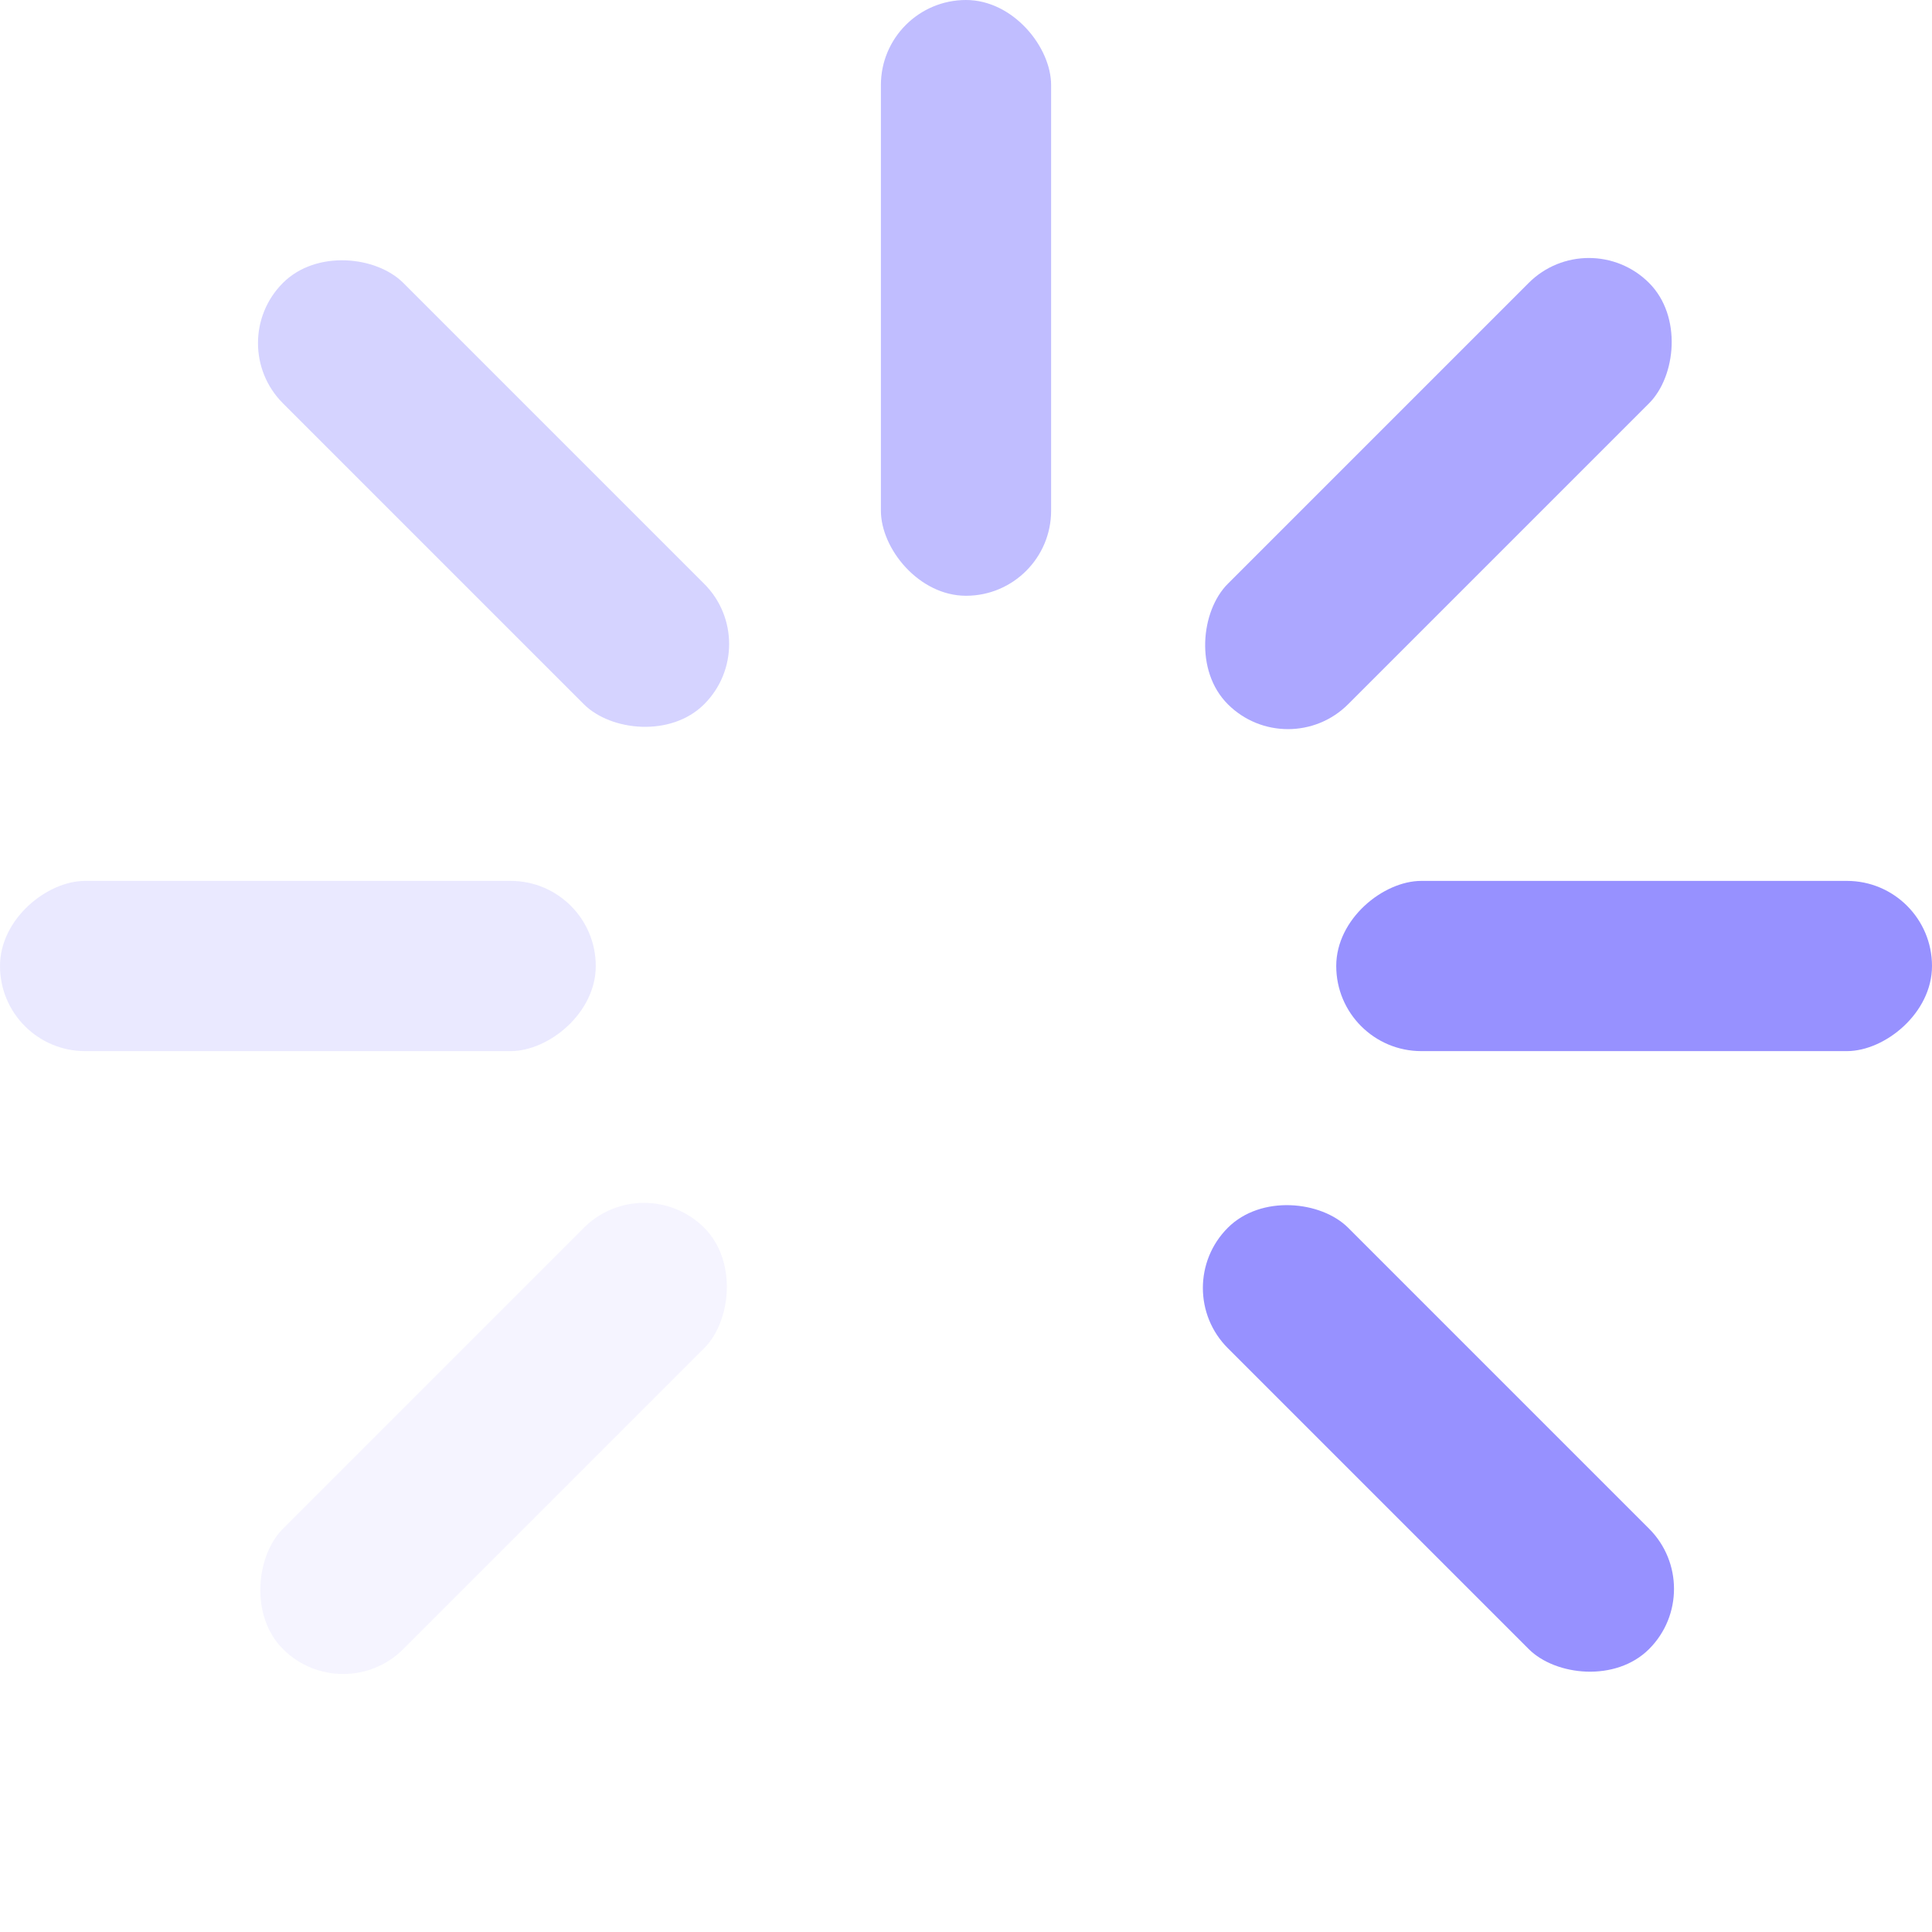 <svg width="120" height="120" viewBox="0 0 120 120" fill="none" xmlns="http://www.w3.org/2000/svg">
<rect x="54.714" width="10.573" height="37.004" rx="5.286" fill="#9791FF" fill-opacity="0.6"/>
<rect x="13.835" y="21.311" width="10.573" height="37.004" rx="5.286" transform="rotate(-45 13.835 21.311)" fill="#9791FF" fill-opacity="0.4"/>
<rect x="98.688" y="13.835" width="10.573" height="37.004" rx="5.286" transform="rotate(45 98.688 13.835)" fill="#9791FF" fill-opacity="0.8"/>
<rect x="120" y="54.714" width="10.573" height="37.004" rx="5.286" transform="rotate(90 120 54.714)" fill="#9791FF"/>
<rect x="72.523" y="79.998" width="10.573" height="37.004" rx="5.286" transform="rotate(-45 72.523 79.998)" fill="#9791FF"/>
<rect x="40.002" y="72.522" width="10.573" height="37.004" rx="5.286" transform="rotate(45 40.002 72.522)" fill="#9791FF" fill-opacity="0.1"/>
<rect x="37.004" y="54.714" width="10.573" height="37.004" rx="5.286" transform="rotate(90 37.004 54.714)" fill="#9791FF" fill-opacity="0.2"/>
</svg>
